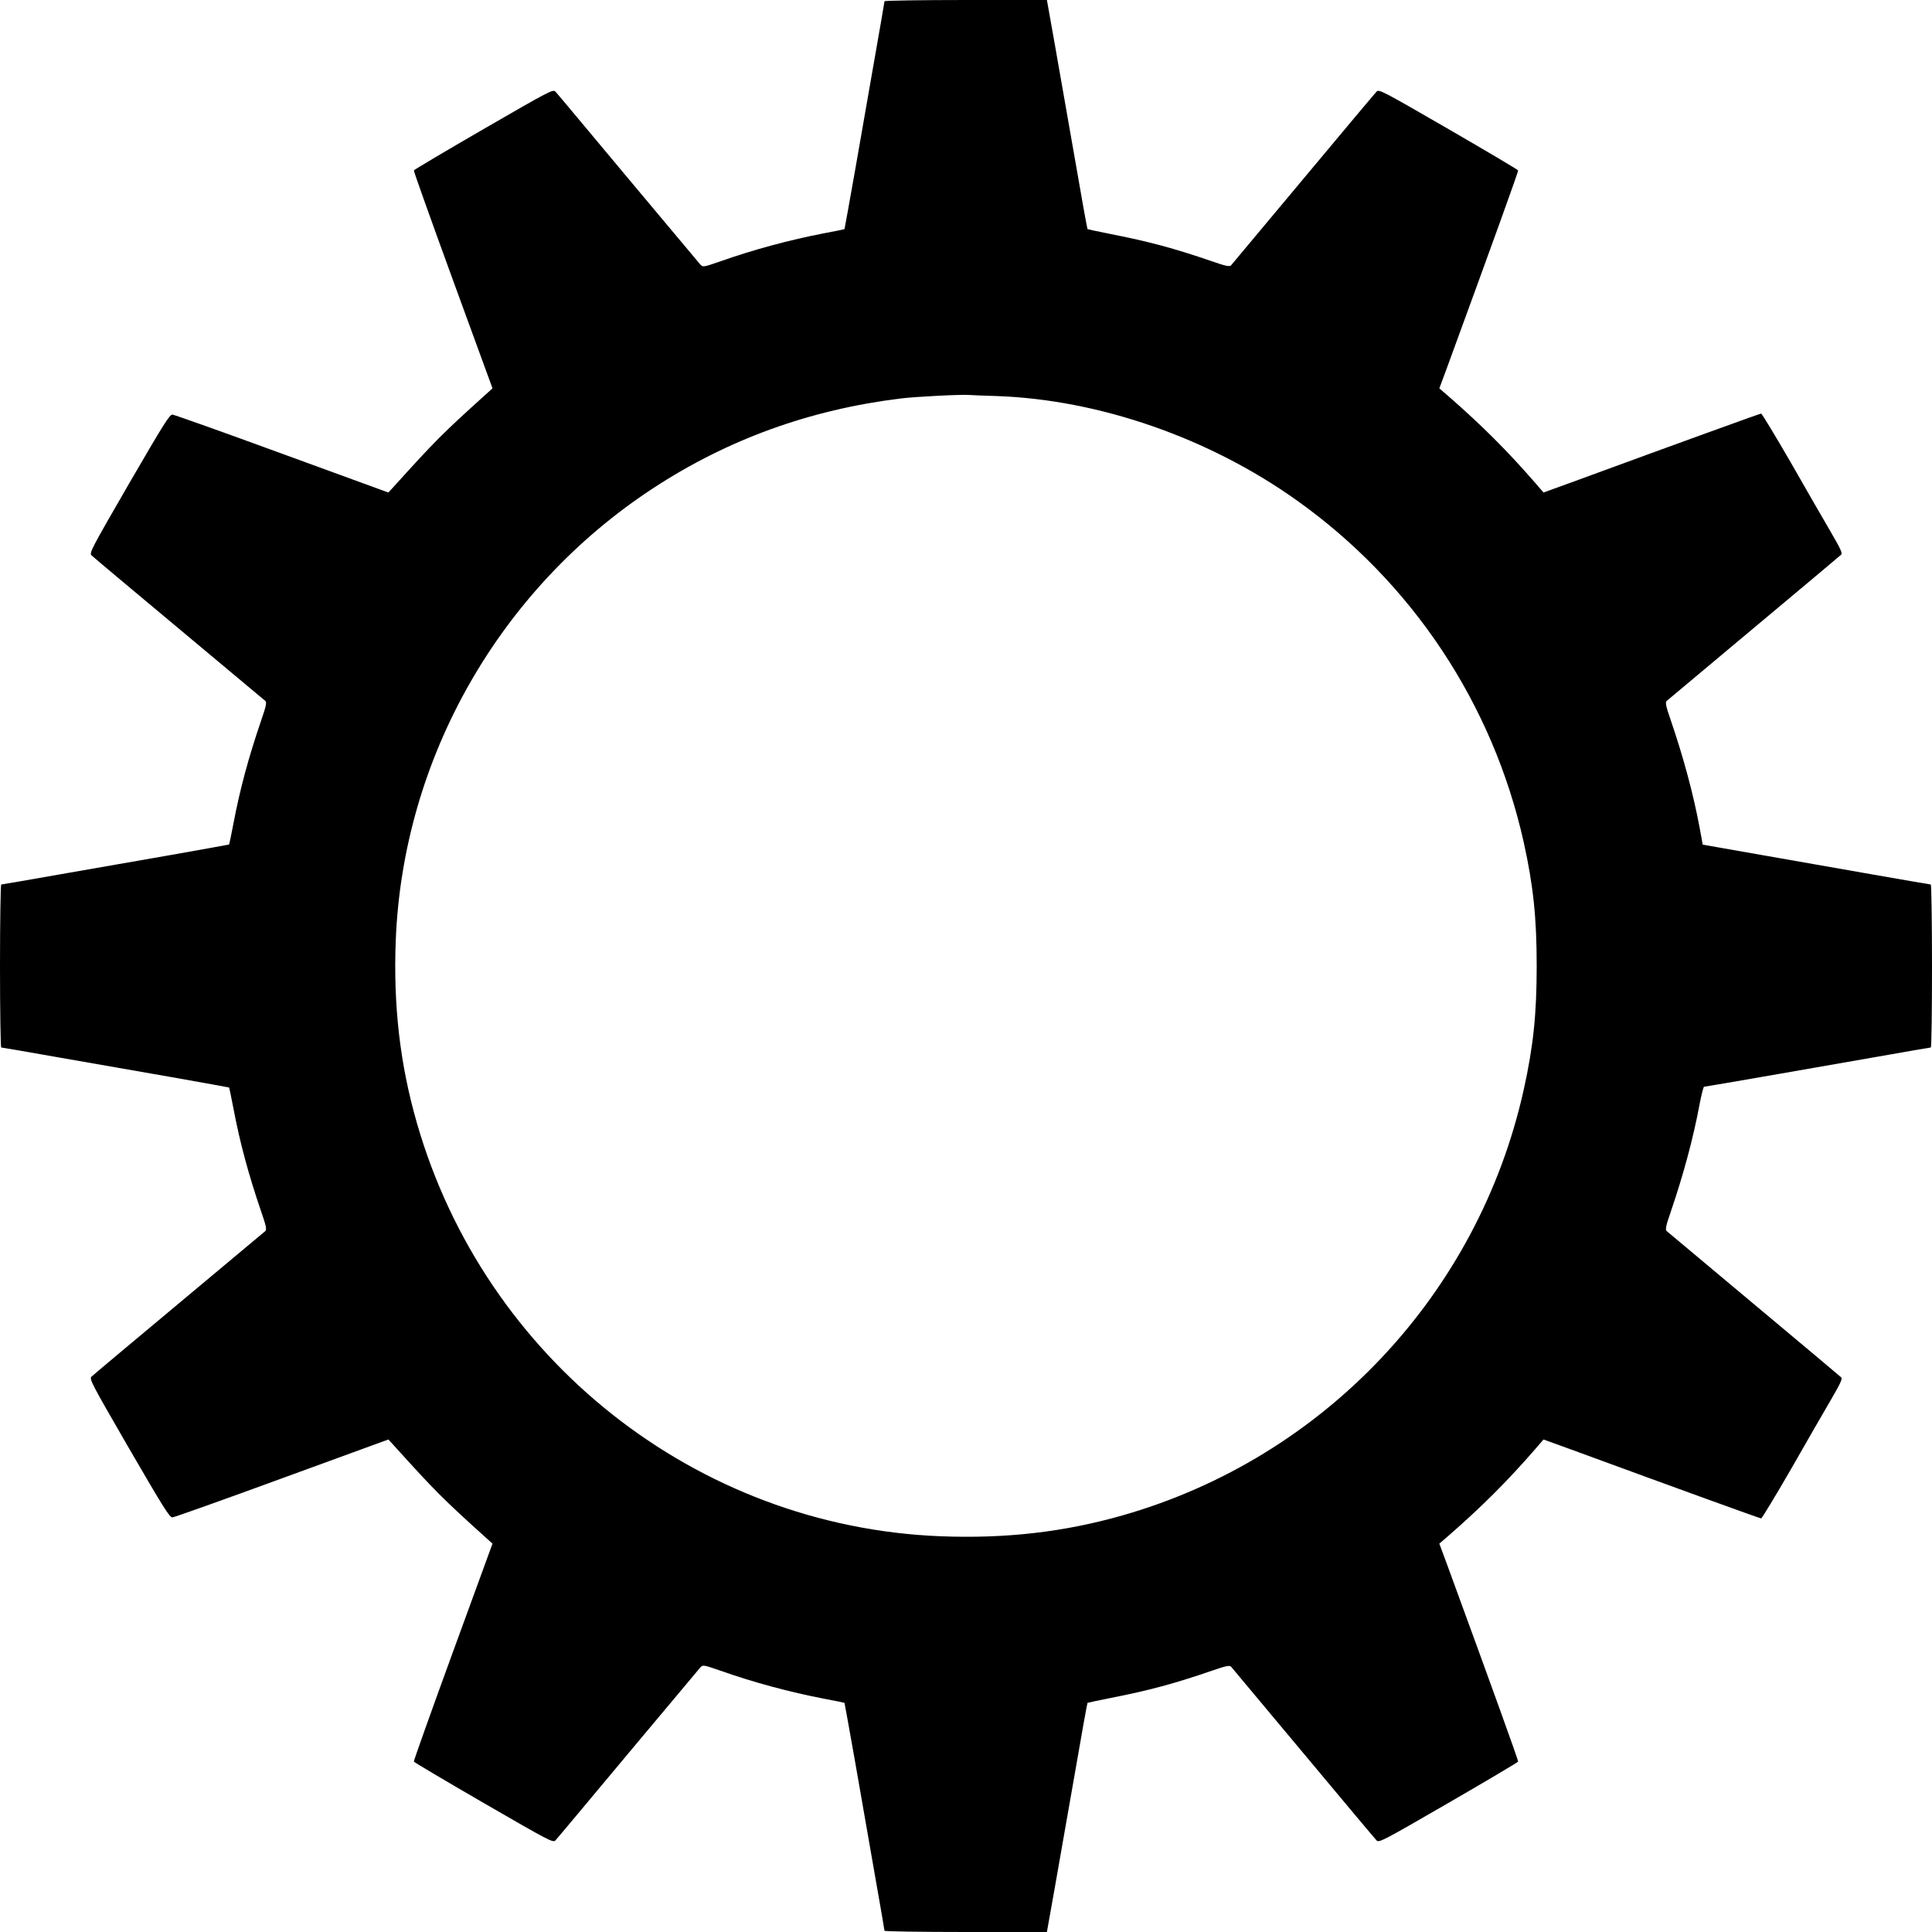 <svg className="text-gray-600" version="1.0" xmlns="http://www.w3.org/2000/svg"
 width="1280pt" height="1280pt" viewBox="0 0 1280 1280">
<g transform="translate(0,1280) scale(0.1,-0.1)"
fill="currentcolor" stroke="none">
<path d="M5860 12792 c0 -4 -29 -174 -65 -377 -36 -204 -95 -541 -131 -750 -37 -209 -68 -381 -69 -383 -1 -1 -61 -14 -133 -27 -233 -45 -467 -108 -691 -187 -110 -38 -114 -39 -131 -21 -9 10 -225 268 -480 573 -255 305 -470 563 -480 573 -16 17 -38 5 -476 -248 -252 -146 -460 -269 -462 -274 -2 -5 115 -332 259 -727 l262 -717 -40 -36 c-289 -261 -333 -304 -614 -615 l-36 -39 -704 257 c-387 142 -714 258 -726 259 -19 2 -58 -61 -288 -457 -253 -438 -265 -460 -248 -476 10 -10 270 -228 578 -485 308 -257 566 -473 573 -479 10 -10 5-35 -27 -127 -85 -249 -141 -456 -185 -688 -14 -74 -27 -135 -28 -136 -2 -1 -174 -32 -383 -69 -209 -36 -546 -95 -750 -131 -203 -36 -373 -65 -377 -65 -4 0 -8 -243 -8 -540 0 -297 4 -540 8 -540 4 0 174 -29 377 -65 204 -36 541 -95 750 -131 209 -37 381 -68 383 -69 1 -1 14 -62 28 -136 44 -232 100 -439 185 -688 32 -92 37 -117 27 -127 -7 -6 -265 -222 -573 -479 -308 -257 -568 -475 -578 -485 -17 -16 -5 -38 248 -476 230 -396 269 -459 288 -457 12 1 339 117 726 259 l704 257 36 -39 c281 -311 325 -354 614 -615 l40 -36 -262 -717 c-144 -395 -261 -722 -259 -727 2 -5 210 -128 462 -274 438 -253 460 -265 476 -248 10 10 225 268 480 573 255 305 471 563 480 573 17 18 21 17 131 -21 224 -79 458 -142 691 -187 72 -13 132 -26 133 -27 1 -2 32 -174 69 -383 36 -209 95 -546 131 -750 36 -203 65 -373 65 -377 0 -4 242 -8 538 -8 l538 0 52 292 c28 161 88 502 133 758 44 256 82 466 84 468 1 1 69 16 151 32 254 50 420 94 673 181 92 32 117 37 127 27 6 -7 222 -265 479 -573 257 -308 475 -568 485 -578 16 -17 38 -5 476 248 252 146 460 269 462 274 2 7 -163 465 -465 1290 l-57 154 65 56 c217 190 384 356 570 570 l55 64 185 -67 c708 -260 1250 -456 1257 -456 5 0 94 147 198 327 103 181 223 388 266 462 63 108 76 137 66 146 -7 7 -267 225 -578 485 -311 260 -571 478 -578 484 -10 10 -5 35 27 127 84 246 150 491 191 712 12 64 26 117 30 117 4 0 227 38 496 85 269 47 604 106 744 130 140 25 258 45 262 45 5 0 8 243 8 540 0 297 -4 540 -8 540 -4 0 -172 29 -372 64 -201 35 -539 95 -752 132 l-387 68 -21 115 c-41 219 -107 465 -191 710 -32 92 -37 117 -27 127 7 6 267 224 578 484 311 260 571 478 578 485 10 9 -3 38 -66 146 -43 74 -163 281 -266 462 -104 180 -193 327 -198 327 -7 0 -549 -196 -1257 -456 l-185 -67 -55 64 c-186 214 -353 380 -570 570 l-65 56 57 154 c302 825 467 1283 465 1290 -2 5 -210 128 -462 274 -438 253 -460 265 -476 248 -10 -10 -228 -270 -485 -578 -257 -308 -473 -566 -479 -573 -10 -10 -35 -5 -127 27 -253 87 -419 131 -673 181 -82 16 -150 31 -151 32 -2 2 -40 212 -84 468 -45 256 -105 597 -133 758 l-52 292 -538 0 c-296 0 -538 -4 -538 -8z m745 -2616 c678 -24 1405 -277 1985 -690 767 -545 1301 -1351 1505 -2266 64 -289 86 -503 86 -820 0 -317 -22 -531 -86 -820 -301 -1354 -1321 -2437 -2655 -2819 -391 -112 -780 -156 -1211 -139 -1615 64 -3017 1172 -3467 2738 -112 388 -157 780 -140 1211 48 1205 686 2326 1703 2993 494 324 1039 522 1643 596 96 12 405 28 457 23 17 -1 98 -5 180 -7z"/>
</g>
</svg>